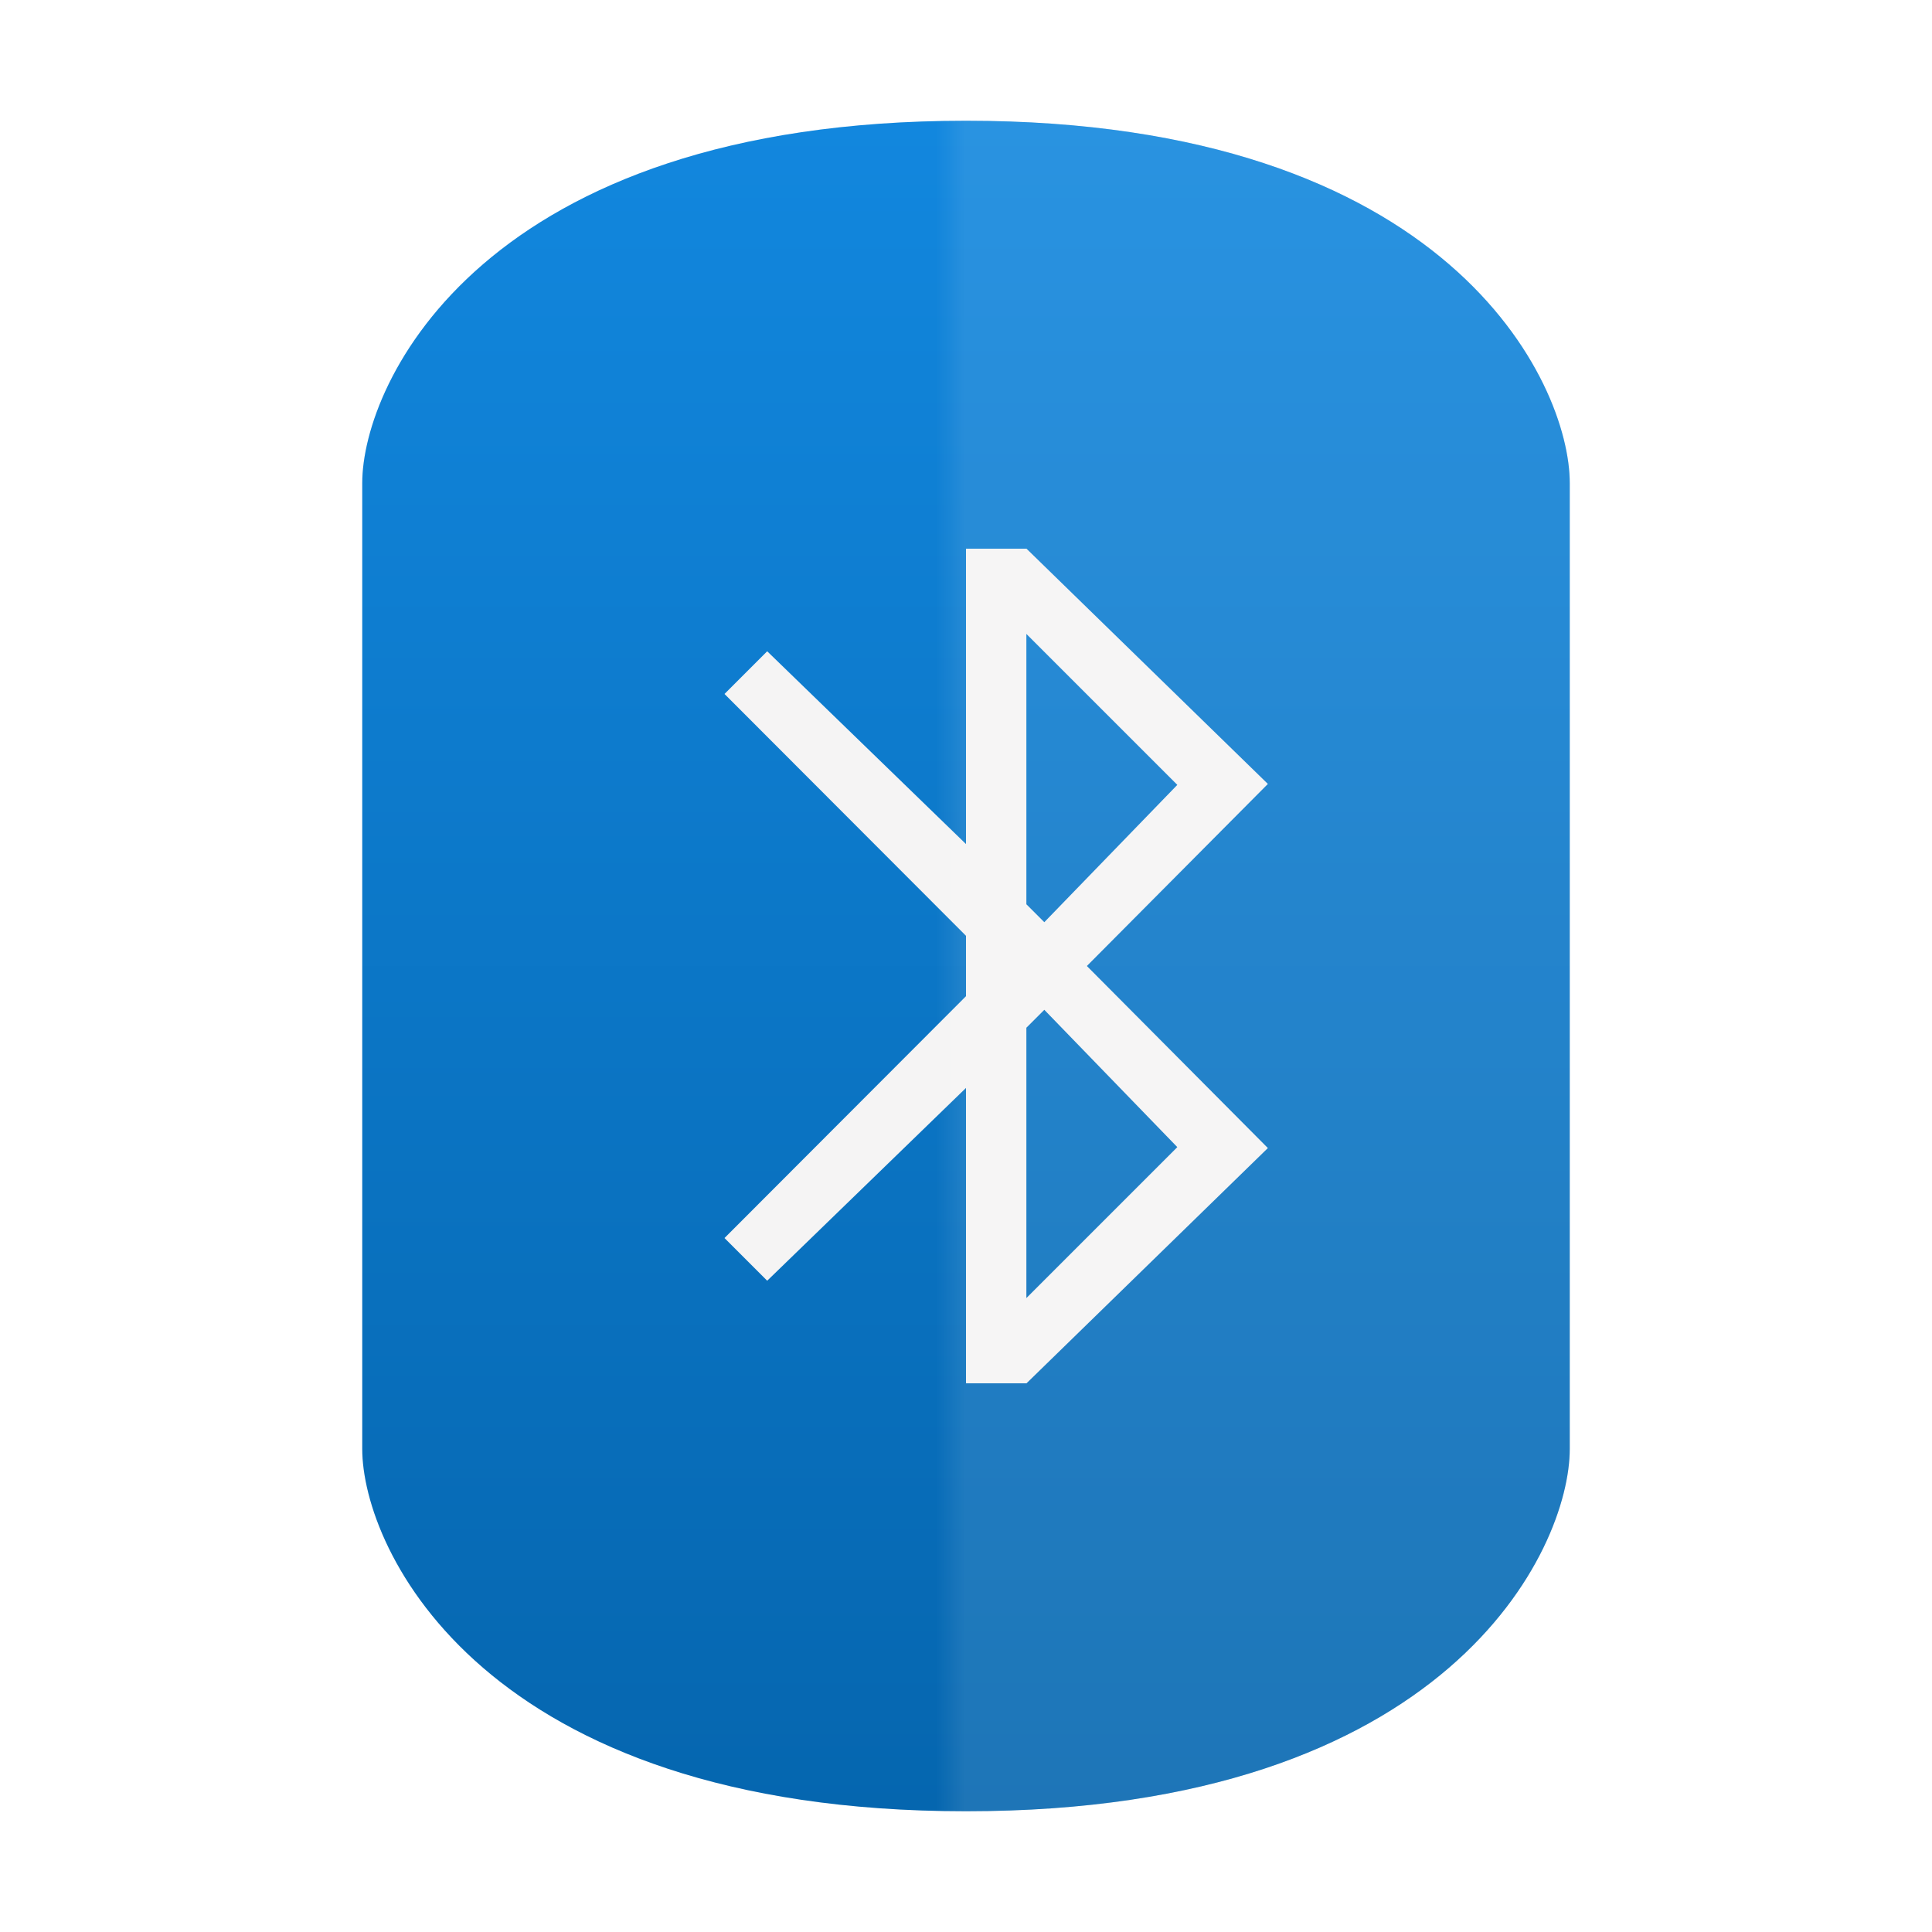 <?xml version="1.0" encoding="UTF-8" standalone="no"?>
<!-- Created with Inkscape (http://www.inkscape.org/) -->

<svg
   xmlns:dc="http://purl.org/dc/elements/1.1/"
   xmlns:cc="http://creativecommons.org/ns#"
   xmlns:rdf="http://www.w3.org/1999/02/22-rdf-syntax-ns#"
   xmlns:svg="http://www.w3.org/2000/svg"
   xmlns="http://www.w3.org/2000/svg"
   xmlns:xlink="http://www.w3.org/1999/xlink"
   xmlns:sodipodi="http://sodipodi.sourceforge.net/DTD/sodipodi-0.dtd"
   xmlns:inkscape="http://www.inkscape.org/namespaces/inkscape"
   width="64"
   height="64"
   viewBox="0 0 64 64"
   id="svg2"
   version="1.1"
   inkscape:version="0.92.4 5da689c313, 2019-01-14"
   sodipodi:docname="bluetooth.svg">
  <defs
     id="defs4">
    <linearGradient
       inkscape:collect="always"
       xlink:href="#linearGradient5464"
       id="linearGradient5470"
       x1="23"
       y1="1048.362"
       x2="23"
       y2="992.362"
       gradientUnits="userSpaceOnUse" />
    <linearGradient
       inkscape:collect="always"
       id="linearGradient5464">
      <stop
         style="stop-color:#0566af;stop-opacity:1;"
         offset="0"
         id="stop5466" />
      <stop
         style="stop-color:#1287de;stop-opacity:1"
         offset="1"
         id="stop5468" />
    </linearGradient>
    <linearGradient
       inkscape:collect="always"
       xlink:href="#linearGradient5419"
       id="linearGradient5425"
       x1="32"
       y1="1020.362"
       x2="33"
       y2="1020.362"
       gradientUnits="userSpaceOnUse"
       gradientTransform="translate(-64,0)" />
    <linearGradient
       inkscape:collect="always"
       id="linearGradient5419">
      <stop
         style="stop-color:#ffffff;stop-opacity:1;"
         offset="0"
         id="stop5421" />
      <stop
         style="stop-color:#ffffff;stop-opacity:0;"
         offset="1"
         id="stop5423" />
    </linearGradient>
    <filter
       inkscape:collect="always"
       style="color-interpolation-filters:sRGB"
       id="filter854"
       x="-0.072"
       width="1.144"
       y="-0.051"
       height="1.103">
      <feGaussianBlur
         inkscape:collect="always"
         stdDeviation="1.2"
         id="feGaussianBlur856" />
    </filter>
  </defs>
  <sodipodi:namedview
     id="base"
     pagecolor="#ffffff"
     bordercolor="#666666"
     borderopacity="1.0"
     inkscape:pageopacity="0.0"
     inkscape:pageshadow="2"
     inkscape:zoom="4"
     inkscape:cx="-14.692778"
     inkscape:cy="23.54841"
     inkscape:document-units="px"
     inkscape:current-layer="layer1"
     showgrid="false"
     units="px"
     inkscape:snap-bbox="true"
     inkscape:bbox-nodes="true"
     inkscape:window-width="1366"
     inkscape:window-height="699"
     inkscape:window-x="0"
     inkscape:window-y="0"
     inkscape:window-maximized="1"
     inkscape:snap-global="true"
     inkscape:object-nodes="true"
     inkscape:snap-object-midpoints="true"
     inkscape:snap-center="true"
     inkscape:snap-smooth-nodes="false"
     inkscape:snap-others="false"
     inkscape:snap-bbox-edge-midpoints="false"
     inkscape:snap-nodes="true">
    <inkscape:grid
       type="xygrid"
       id="grid4136"
       empspacing="4" />
  </sodipodi:namedview>
  <g
     inkscape:label="icon"
     inkscape:groupmode="layer"
     id="layer1"
     transform="translate(0,-988.362)">
    <path
       sodipodi:nodetypes="sssssss"
       inkscape:connector-curvature="0"
       id="path832"
       d="m 52,1004.362 v 32 c 0,3.324 -4,12 -20,12 -16,0 -20,-8.676 -20,-12 v -32 c 0,-3.324 4,-12 20,-12 16,0 20,8.676 20,12 z"
       style="color:#000000;clip-rule:nonzero;display:inline;overflow:visible;visibility:visible;opacity:0.259;isolation:auto;mix-blend-mode:normal;color-interpolation:sRGB;color-interpolation-filters:linearRGB;solid-color:#000000;solid-opacity:1;fill:#000000;fill-opacity:1;fill-rule:nonzero;stroke:none;stroke-width:8;stroke-linecap:butt;stroke-linejoin:miter;stroke-miterlimit:4;stroke-dasharray:none;stroke-dashoffset:0;stroke-opacity:1;filter:url(#filter854);color-rendering:auto;image-rendering:auto;shape-rendering:auto;text-rendering:auto;enable-background:accumulate" />
    <g
       id="g8210" />
    <path
       style="color:#000000;clip-rule:nonzero;display:inline;overflow:visible;visibility:visible;opacity:1;isolation:auto;mix-blend-mode:normal;color-interpolation:sRGB;color-interpolation-filters:linearRGB;solid-color:#000000;solid-opacity:1;fill:url(#linearGradient5470);fill-opacity:1;fill-rule:nonzero;stroke:none;stroke-width:8;stroke-linecap:butt;stroke-linejoin:miter;stroke-miterlimit:4;stroke-dasharray:none;stroke-dashoffset:0;stroke-opacity:1;color-rendering:auto;image-rendering:auto;shape-rendering:auto;text-rendering:auto;enable-background:accumulate"
       d="m 52,1004.362 v 32 c 0,3.324 -4,12 -20,12 -16,0 -20,-8.676 -20,-12 v -32 c 0,-3.324 4,-12 20,-12 16,0 20,8.676 20,12 z"
       id="rect5294"
       inkscape:connector-curvature="0"
       sodipodi:nodetypes="sssssss" />
    <path
       style="fill:#f5f4f4"
       d="m 32,1006.538 v 9.785 l -6.586,-6.387 -1.414,1.414 8,8.012 v 2 l -8,8.012 1.414,1.414 L 32,1024.401 v 9.785 h 2 0.004 L 42,1026.393 36.004,1020.362 42,1014.331 l -7.996,-7.793 h -0.004 z m 2,2.824 5,5 -4.406,4.549 L 34,1018.317 Z m 0.594,12.451 4.406,4.549 -5,5 v -8.955 z"
       id="rect4191-8"
       inkscape:connector-curvature="0"
       sodipodi:nodetypes="cccccccccccccccccccccccccccc" />
    <rect
       style="color:#000000;clip-rule:nonzero;display:inline;overflow:visible;visibility:visible;opacity:0.1;isolation:auto;mix-blend-mode:normal;color-interpolation:sRGB;color-interpolation-filters:linearRGB;solid-color:#000000;solid-opacity:1;fill:url(#linearGradient5425);fill-opacity:1;fill-rule:nonzero;stroke:none;stroke-width:8;stroke-linecap:butt;stroke-linejoin:miter;stroke-miterlimit:4;stroke-dasharray:none;stroke-dashoffset:0;stroke-opacity:1;color-rendering:auto;image-rendering:auto;shape-rendering:auto;text-rendering:auto;enable-background:accumulate"
       id="rect5385-0"
       width="1"
       height="56"
       x="-32"
       y="992.362"
       ry="0"
       transform="scale(-1,1)" />
    <path
       style="color:#000000;clip-rule:nonzero;display:inline;overflow:visible;visibility:visible;opacity:0.1;isolation:auto;mix-blend-mode:normal;color-interpolation:sRGB;color-interpolation-filters:linearRGB;solid-color:#000000;solid-opacity:1;fill:#ffffff;fill-opacity:1;fill-rule:nonzero;stroke:none;stroke-width:8;stroke-linecap:butt;stroke-linejoin:miter;stroke-miterlimit:4;stroke-dasharray:none;stroke-dashoffset:0;stroke-opacity:1;color-rendering:auto;image-rendering:auto;shape-rendering:auto;text-rendering:auto;enable-background:accumulate"
       d="m 52,1004.362 v 32 c 0,3.324 -4,12 -20,12 v -56 c 16,0 20,8.676 20,12 z"
       id="rect5294-4"
       inkscape:connector-curvature="0"
       sodipodi:nodetypes="ssccs" />
  </g>
</svg>

